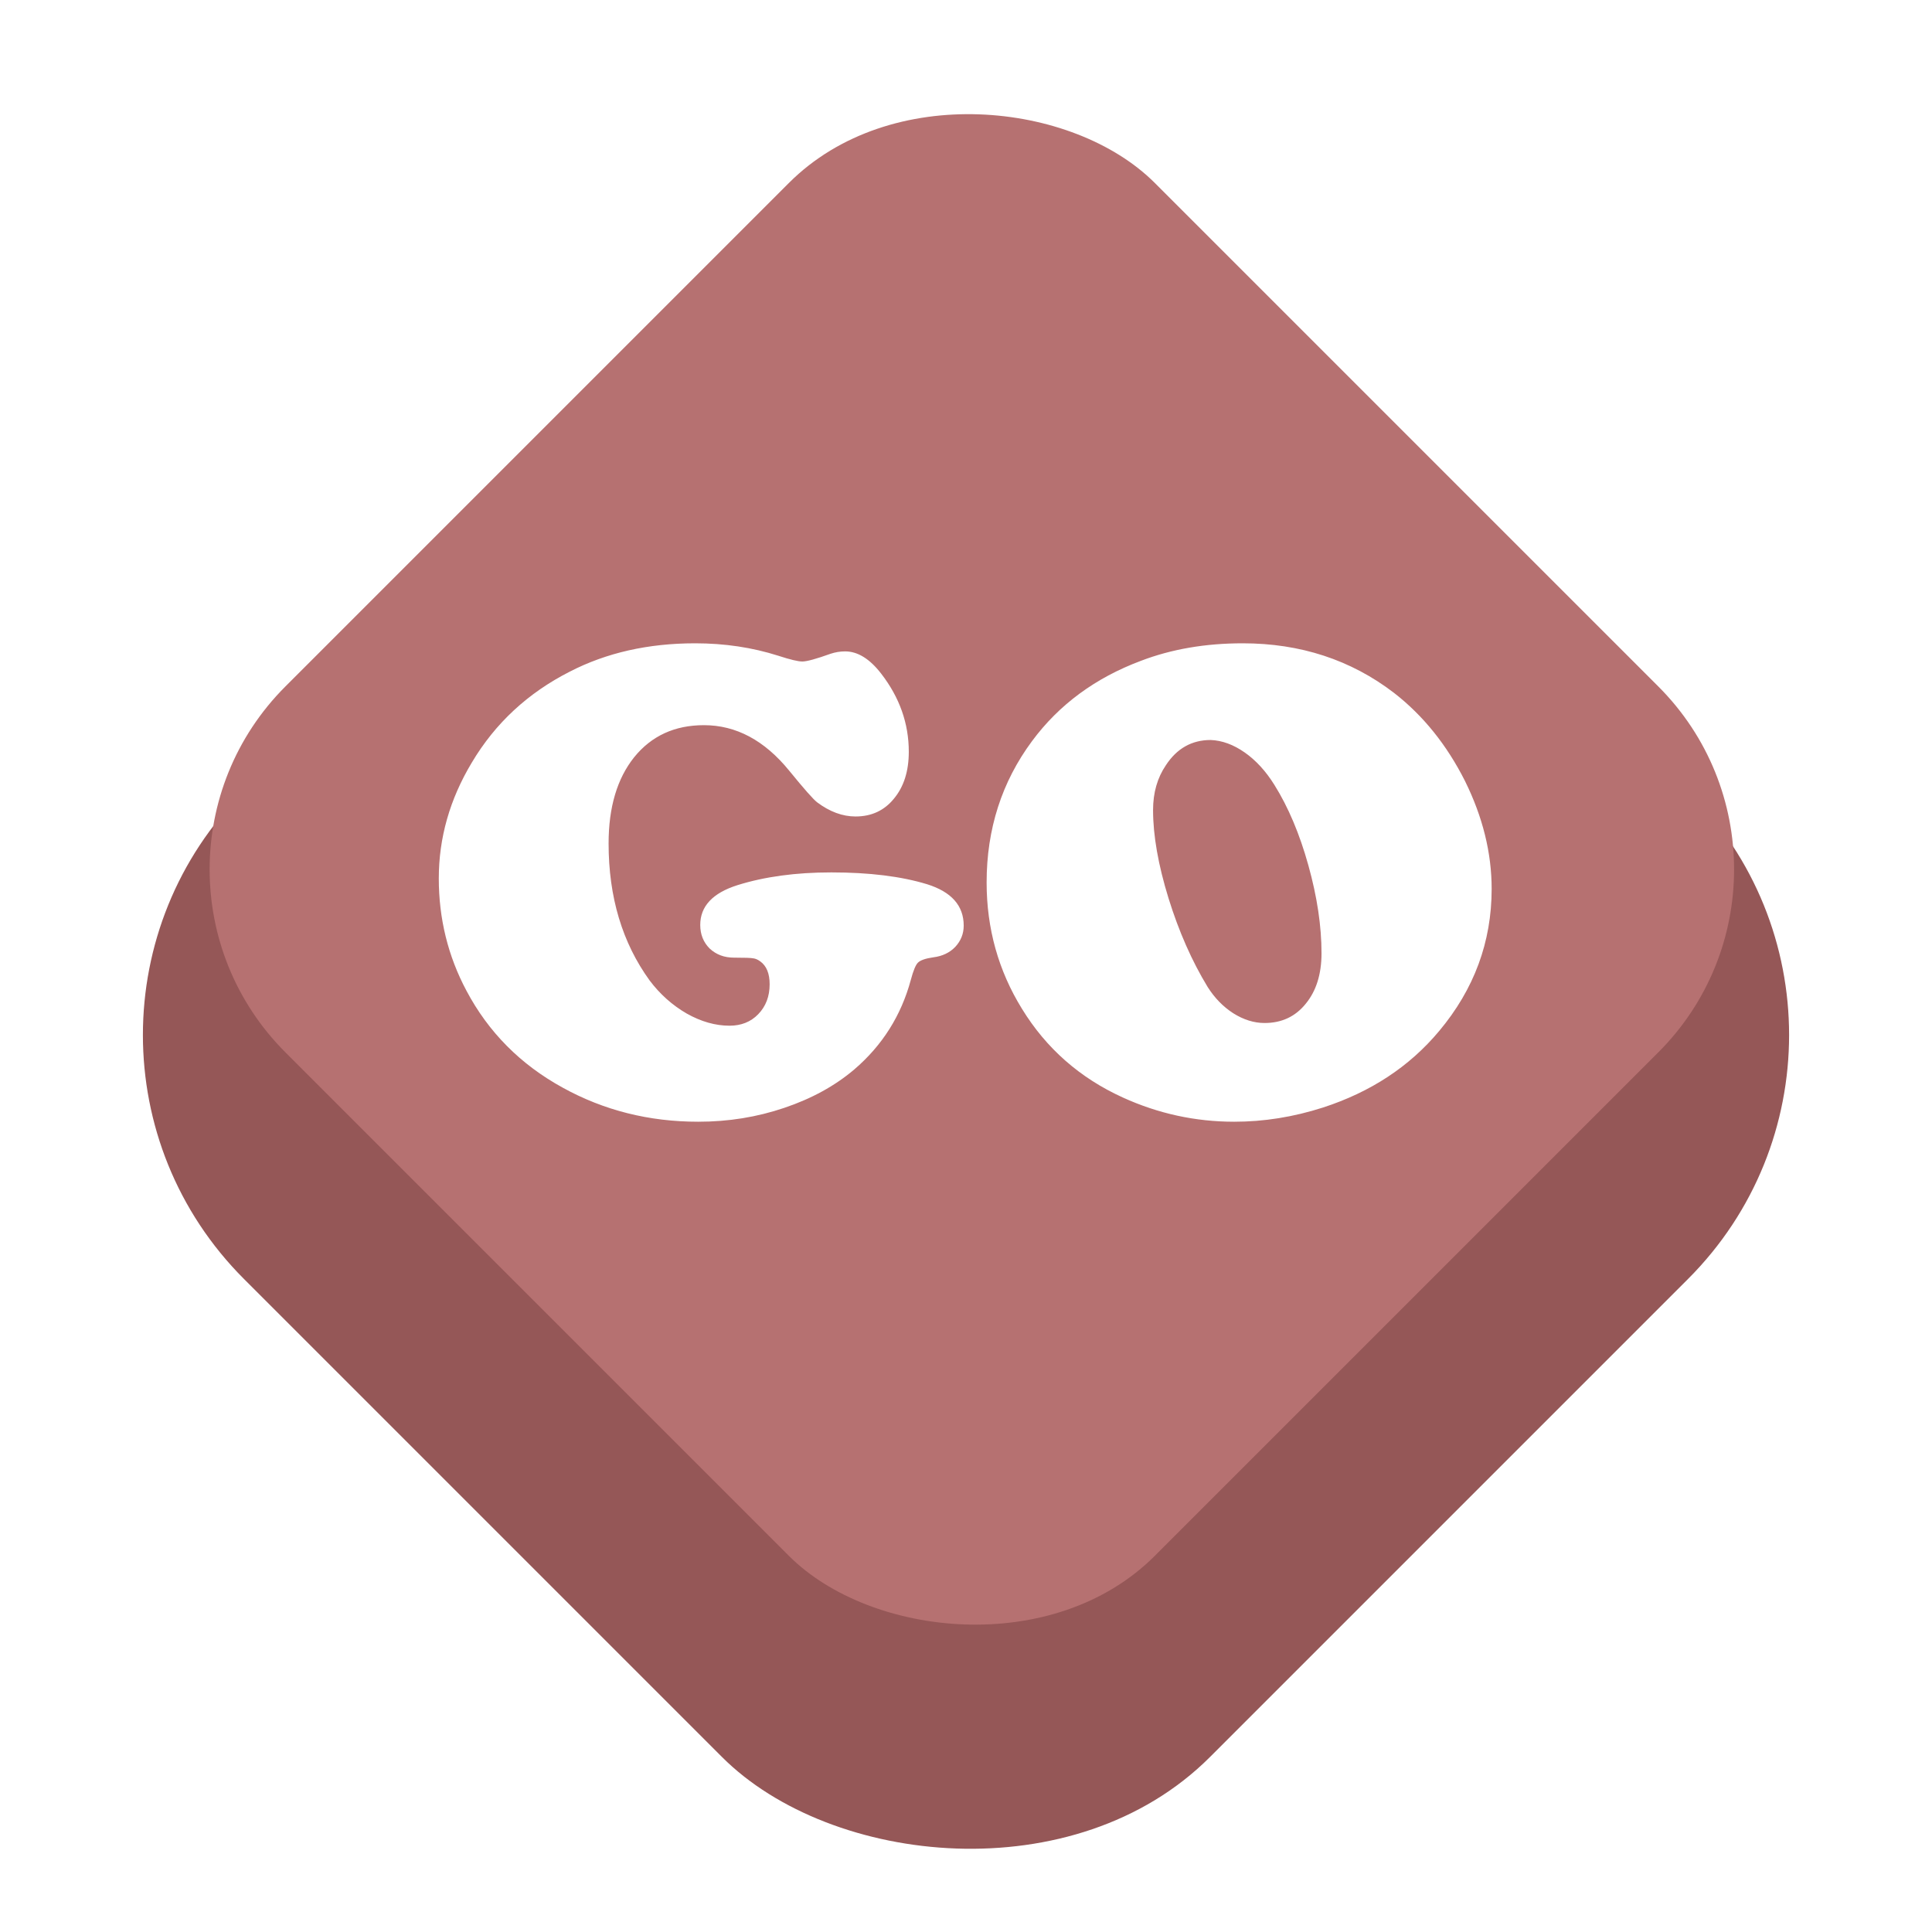 <svg width="224" height="224" viewBox="0 0 224 224" fill="none" xmlns="http://www.w3.org/2000/svg">
<g filter="url(#filter0_d_126_28389)">
<rect y="112" width="158.392" height="158.392" rx="40" transform="rotate(-45 0 112)" fill="#955757"/>
</g>
<rect x="11.879" y="100.8" width="142.553" height="142.553" rx="30" transform="rotate(-45 11.879 100.8)" fill="#B67171"/>
<path d="M80.602 74.586C84.013 74.586 87.229 75.068 90.25 76.031C91.604 76.474 92.529 76.695 93.023 76.695C93.544 76.695 94.638 76.396 96.305 75.797C96.852 75.615 97.412 75.523 97.984 75.523C99.443 75.523 100.836 76.383 102.164 78.102C104.299 80.862 105.367 83.883 105.367 87.164C105.367 89.404 104.794 91.213 103.648 92.594C102.529 93.974 101.044 94.664 99.195 94.664C97.685 94.664 96.201 94.117 94.742 93.023C94.299 92.685 93.219 91.461 91.5 89.352C88.635 85.836 85.341 84.078 81.617 84.078C78.232 84.078 75.537 85.315 73.531 87.789C71.552 90.263 70.562 93.596 70.562 97.789C70.562 104.013 72.151 109.312 75.328 113.688C76.526 115.276 77.958 116.552 79.625 117.516C81.292 118.453 82.945 118.922 84.586 118.922C85.94 118.922 87.047 118.479 87.906 117.594C88.792 116.682 89.234 115.523 89.234 114.117C89.234 112.867 88.87 111.982 88.141 111.461C87.854 111.253 87.581 111.135 87.32 111.109C87.086 111.057 86.344 111.031 85.094 111.031C83.974 111.031 83.037 110.68 82.281 109.977C81.552 109.247 81.188 108.336 81.188 107.242C81.188 105.081 82.62 103.544 85.484 102.633C88.635 101.643 92.268 101.148 96.383 101.148C100.784 101.148 104.482 101.604 107.477 102.516C110.315 103.401 111.734 105.003 111.734 107.32C111.734 108.258 111.409 109.078 110.758 109.781C110.107 110.458 109.26 110.862 108.219 110.992C107.307 111.122 106.708 111.331 106.422 111.617C106.161 111.878 105.888 112.542 105.602 113.609C104.482 117.75 102.294 121.214 99.039 124C96.799 125.901 94.091 127.385 90.914 128.453C87.763 129.521 84.443 130.055 80.953 130.055C75.25 130.055 70.016 128.74 65.25 126.109C60.354 123.427 56.63 119.677 54.078 114.859C51.943 110.849 50.875 106.513 50.875 101.852C50.875 97.138 52.151 92.659 54.703 88.414C57.411 83.857 61.2 80.341 66.07 77.867C70.315 75.68 75.159 74.586 80.602 74.586ZM144.078 74.586C150.771 74.586 156.617 76.5 161.617 80.328C165.003 82.958 167.75 86.37 169.859 90.562C171.917 94.729 172.945 98.896 172.945 103.062C172.945 109.208 170.914 114.703 166.852 119.547C163.414 123.661 158.922 126.617 153.375 128.414C149.964 129.508 146.539 130.055 143.102 130.055C138.596 130.055 134.286 129.117 130.172 127.242C125.198 124.977 121.305 121.552 118.492 116.969C115.758 112.542 114.391 107.659 114.391 102.32C114.391 96.122 116.148 90.654 119.664 85.914C122.789 81.695 126.995 78.596 132.281 76.617C135.823 75.263 139.755 74.586 144.078 74.586ZM140.367 85.797C138.18 85.797 136.448 86.773 135.172 88.727C134.182 90.185 133.688 91.917 133.688 93.922C133.688 96.865 134.286 100.276 135.484 104.156C136.682 108.01 138.193 111.435 140.016 114.43C140.823 115.706 141.812 116.721 142.984 117.477C144.182 118.232 145.393 118.609 146.617 118.609C148.596 118.609 150.185 117.867 151.383 116.383C152.607 114.898 153.219 112.945 153.219 110.523C153.219 107.372 152.711 103.974 151.695 100.328C150.68 96.682 149.365 93.57 147.75 90.992C146.76 89.404 145.615 88.154 144.312 87.242C143.01 86.331 141.695 85.849 140.367 85.797Z" fill="white"/>
<defs>
<filter id="filter0_d_126_28389" x="12.568" y="16.569" width="198.863" height="202.863" filterUnits="userSpaceOnUse" color-interpolation-filters="sRGB">
<feFlood flood-opacity="0" result="BackgroundImageFix"/>
<feColorMatrix in="SourceAlpha" type="matrix" values="0 0 0 0 0 0 0 0 0 0 0 0 0 0 0 0 0 0 127 0" result="hardAlpha"/>
<feOffset dy="8"/>
<feGaussianBlur stdDeviation="2"/>
<feComposite in2="hardAlpha" operator="out"/>
<feColorMatrix type="matrix" values="0 0 0 0 0 0 0 0 0 0 0 0 0 0 0 0 0 0 0.37 0"/>
<feBlend mode="normal" in2="BackgroundImageFix" result="effect1_dropShadow_126_28389"/>
<feBlend mode="normal" in="SourceGraphic" in2="effect1_dropShadow_126_28389" result="shape"/>
</filter>
</defs>
</svg>
